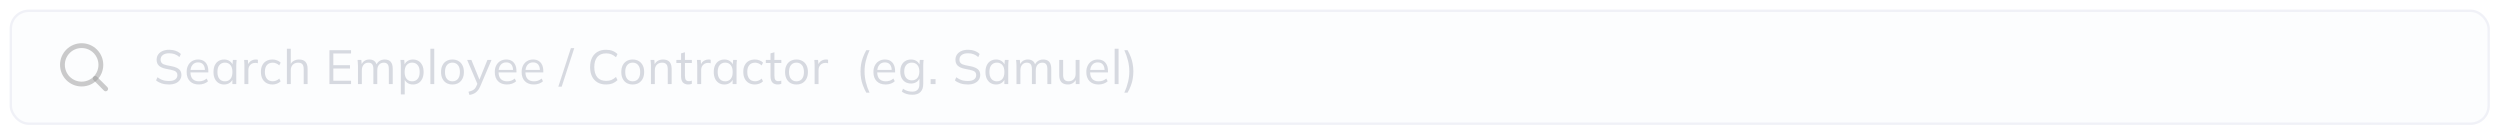 <svg width="1041" height="56" viewBox="0 0 1041 56" fill="none" xmlns="http://www.w3.org/2000/svg">
<g filter="url(#filter0_d_37_26)">
<rect x="4.5" y="0.5" width="1031.78" height="47" rx="7.5" fill="#FCFDFE" stroke="#F0F1F7"/>
<path opacity="0.4" d="M70.36 31.18C69.227 31.18 68.213 31.033 67.32 30.74C66.427 30.447 65.647 30.027 64.98 29.48L65.58 28.16C66.047 28.507 66.513 28.8 66.98 29.04C67.46 29.267 67.973 29.44 68.52 29.56C69.067 29.667 69.68 29.72 70.36 29.72C71.547 29.72 72.427 29.5 73 29.06C73.573 28.62 73.86 28.033 73.86 27.3C73.86 26.673 73.66 26.193 73.26 25.86C72.86 25.527 72.16 25.26 71.16 25.06L69.06 24.64C67.767 24.373 66.8 23.94 66.16 23.34C65.533 22.74 65.22 21.927 65.22 20.9C65.22 20.06 65.433 19.327 65.86 18.7C66.3 18.073 66.913 17.587 67.7 17.24C68.487 16.893 69.4 16.72 70.44 16.72C71.44 16.72 72.353 16.873 73.18 17.18C74.007 17.473 74.713 17.907 75.3 18.48L74.72 19.76C74.093 19.2 73.433 18.8 72.74 18.56C72.06 18.307 71.287 18.18 70.42 18.18C69.327 18.18 68.46 18.42 67.82 18.9C67.193 19.367 66.88 20.007 66.88 20.82C66.88 21.473 67.08 21.987 67.48 22.36C67.88 22.72 68.54 22.993 69.46 23.18L71.58 23.6C72.94 23.88 73.94 24.3 74.58 24.86C75.22 25.42 75.54 26.207 75.54 27.22C75.54 27.993 75.327 28.68 74.9 29.28C74.487 29.88 73.893 30.347 73.12 30.68C72.347 31.013 71.427 31.18 70.36 31.18ZM82.801 31.18C81.228 31.18 79.988 30.727 79.081 29.82C78.174 28.9 77.721 27.627 77.721 26C77.721 24.947 77.921 24.033 78.321 23.26C78.721 22.473 79.281 21.867 80.001 21.44C80.721 21 81.548 20.78 82.481 20.78C83.401 20.78 84.174 20.973 84.801 21.36C85.428 21.747 85.908 22.3 86.241 23.02C86.574 23.727 86.741 24.567 86.741 25.54V26.14H78.961V25.12H85.681L85.341 25.38C85.341 24.313 85.101 23.48 84.621 22.88C84.141 22.28 83.428 21.98 82.481 21.98C81.481 21.98 80.701 22.333 80.141 23.04C79.581 23.733 79.301 24.673 79.301 25.86V26.04C79.301 27.293 79.608 28.247 80.221 28.9C80.848 29.54 81.721 29.86 82.841 29.86C83.441 29.86 84.001 29.773 84.521 29.6C85.054 29.413 85.561 29.113 86.041 28.7L86.601 29.84C86.161 30.267 85.601 30.6 84.921 30.84C84.254 31.067 83.548 31.18 82.801 31.18ZM93.34 31.18C92.447 31.18 91.666 30.973 91 30.56C90.333 30.133 89.813 29.533 89.44 28.76C89.08 27.987 88.9 27.06 88.9 25.98C88.9 24.887 89.08 23.953 89.44 23.18C89.813 22.407 90.333 21.813 91 21.4C91.666 20.987 92.447 20.78 93.34 20.78C94.246 20.78 95.026 21.013 95.68 21.48C96.347 21.933 96.787 22.553 97 23.34H96.76L96.98 20.96H98.54C98.5 21.347 98.46 21.74 98.42 22.14C98.393 22.527 98.38 22.907 98.38 23.28V31H96.76V28.64H96.98C96.766 29.427 96.326 30.047 95.66 30.5C94.993 30.953 94.22 31.18 93.34 31.18ZM93.66 29.86C94.62 29.86 95.38 29.533 95.94 28.88C96.5 28.213 96.78 27.247 96.78 25.98C96.78 24.7 96.5 23.733 95.94 23.08C95.38 22.413 94.62 22.08 93.66 22.08C92.713 22.08 91.953 22.413 91.38 23.08C90.82 23.733 90.54 24.7 90.54 25.98C90.54 27.247 90.82 28.213 91.38 28.88C91.953 29.533 92.713 29.86 93.66 29.86ZM101.772 31V23.38C101.772 22.98 101.759 22.573 101.732 22.16C101.719 21.747 101.692 21.347 101.652 20.96H103.212L103.412 23.4L103.132 23.42C103.265 22.82 103.499 22.327 103.832 21.94C104.165 21.553 104.559 21.267 105.012 21.08C105.465 20.88 105.939 20.78 106.432 20.78C106.632 20.78 106.805 20.787 106.952 20.8C107.112 20.813 107.259 20.847 107.392 20.9L107.372 22.34C107.172 22.273 106.985 22.233 106.812 22.22C106.652 22.193 106.465 22.18 106.252 22.18C105.665 22.18 105.152 22.32 104.712 22.6C104.285 22.88 103.959 23.24 103.732 23.68C103.519 24.12 103.412 24.587 103.412 25.08V31H101.772ZM113.48 31.18C112.494 31.18 111.634 30.967 110.9 30.54C110.18 30.113 109.62 29.507 109.22 28.72C108.834 27.933 108.64 27 108.64 25.92C108.64 24.827 108.84 23.9 109.24 23.14C109.64 22.367 110.2 21.78 110.92 21.38C111.654 20.98 112.507 20.78 113.48 20.78C114.12 20.78 114.74 20.893 115.34 21.12C115.954 21.347 116.46 21.667 116.86 22.08L116.28 23.24C115.88 22.853 115.44 22.567 114.96 22.38C114.494 22.193 114.034 22.1 113.58 22.1C112.54 22.1 111.734 22.427 111.16 23.08C110.587 23.733 110.3 24.687 110.3 25.94C110.3 27.18 110.587 28.14 111.16 28.82C111.734 29.5 112.54 29.84 113.58 29.84C114.02 29.84 114.474 29.753 114.94 29.58C115.42 29.407 115.867 29.12 116.28 28.72L116.86 29.86C116.447 30.287 115.934 30.613 115.32 30.84C114.707 31.067 114.094 31.18 113.48 31.18ZM119.463 31V16.28H121.083V23.18H120.823C121.103 22.393 121.569 21.8 122.223 21.4C122.889 20.987 123.656 20.78 124.523 20.78C125.723 20.78 126.616 21.107 127.203 21.76C127.789 22.4 128.083 23.373 128.083 24.68V31H126.463V24.78C126.463 23.847 126.276 23.167 125.903 22.74C125.543 22.313 124.956 22.1 124.143 22.1C123.209 22.1 122.463 22.387 121.903 22.96C121.356 23.533 121.083 24.287 121.083 25.22V31H119.463ZM137.176 31V16.9H146.176V18.26H138.796V23.16H145.736V24.54H138.796V29.62H146.176V31H137.176ZM149.054 31V23.28C149.054 22.907 149.034 22.527 148.994 22.14C148.968 21.74 148.934 21.347 148.894 20.96H150.454L150.654 23.16H150.414C150.681 22.4 151.101 21.813 151.674 21.4C152.261 20.987 152.968 20.78 153.794 20.78C154.634 20.78 155.314 20.98 155.834 21.38C156.368 21.78 156.728 22.4 156.914 23.24H156.614C156.868 22.48 157.314 21.88 157.954 21.44C158.594 21 159.341 20.78 160.194 20.78C161.301 20.78 162.134 21.1 162.694 21.74C163.254 22.367 163.534 23.36 163.534 24.72V31H161.914V24.82C161.914 23.873 161.748 23.187 161.414 22.76C161.081 22.32 160.548 22.1 159.814 22.1C158.974 22.1 158.308 22.393 157.814 22.98C157.334 23.553 157.094 24.327 157.094 25.3V31H155.474V24.82C155.474 23.873 155.308 23.187 154.974 22.76C154.641 22.32 154.108 22.1 153.374 22.1C152.534 22.1 151.874 22.393 151.394 22.98C150.914 23.553 150.674 24.327 150.674 25.3V31H149.054ZM166.913 35.32V23.28C166.913 22.907 166.893 22.527 166.853 22.14C166.826 21.74 166.793 21.347 166.753 20.96H168.313L168.533 23.34H168.293C168.506 22.553 168.939 21.933 169.593 21.48C170.246 21.013 171.026 20.78 171.933 20.78C172.839 20.78 173.619 20.987 174.273 21.4C174.939 21.813 175.459 22.407 175.833 23.18C176.206 23.953 176.393 24.887 176.393 25.98C176.393 27.06 176.206 27.987 175.833 28.76C175.473 29.533 174.959 30.133 174.293 30.56C173.626 30.973 172.839 31.18 171.933 31.18C171.039 31.18 170.266 30.953 169.613 30.5C168.959 30.047 168.526 29.427 168.313 28.64H168.533V35.32H166.913ZM171.613 29.86C172.573 29.86 173.333 29.533 173.893 28.88C174.466 28.213 174.753 27.247 174.753 25.98C174.753 24.7 174.466 23.733 173.893 23.08C173.333 22.413 172.573 22.08 171.613 22.08C170.666 22.08 169.906 22.413 169.333 23.08C168.773 23.733 168.493 24.7 168.493 25.98C168.493 27.247 168.773 28.213 169.333 28.88C169.906 29.533 170.666 29.86 171.613 29.86ZM179.205 31V16.28H180.825V31H179.205ZM188.391 31.18C187.431 31.18 186.591 30.973 185.871 30.56C185.164 30.133 184.617 29.533 184.231 28.76C183.844 27.973 183.651 27.047 183.651 25.98C183.651 24.9 183.844 23.973 184.231 23.2C184.617 22.427 185.164 21.833 185.871 21.42C186.591 20.993 187.431 20.78 188.391 20.78C189.364 20.78 190.204 20.993 190.911 21.42C191.631 21.833 192.184 22.427 192.571 23.2C192.971 23.973 193.171 24.9 193.171 25.98C193.171 27.047 192.971 27.973 192.571 28.76C192.184 29.533 191.631 30.133 190.911 30.56C190.204 30.973 189.364 31.18 188.391 31.18ZM188.391 29.86C189.351 29.86 190.111 29.533 190.671 28.88C191.231 28.213 191.511 27.247 191.511 25.98C191.511 24.7 191.224 23.733 190.651 23.08C190.091 22.413 189.337 22.08 188.391 22.08C187.444 22.08 186.691 22.413 186.131 23.08C185.571 23.733 185.291 24.7 185.291 25.98C185.291 27.247 185.571 28.213 186.131 28.88C186.691 29.533 187.444 29.86 188.391 29.86ZM195.46 35.54L195.08 34.2C195.706 34.053 196.226 33.88 196.64 33.68C197.066 33.493 197.42 33.24 197.7 32.92C197.98 32.6 198.22 32.2 198.42 31.72L198.94 30.54L198.9 31.22L194.52 20.96H196.28L199.9 29.78H199.38L202.96 20.96H204.66L200.02 31.84C199.753 32.48 199.46 33.013 199.14 33.44C198.82 33.88 198.473 34.233 198.1 34.5C197.74 34.78 197.34 35 196.9 35.16C196.46 35.32 195.98 35.447 195.46 35.54ZM211.108 31.18C209.535 31.18 208.295 30.727 207.388 29.82C206.481 28.9 206.028 27.627 206.028 26C206.028 24.947 206.228 24.033 206.628 23.26C207.028 22.473 207.588 21.867 208.308 21.44C209.028 21 209.855 20.78 210.788 20.78C211.708 20.78 212.481 20.973 213.108 21.36C213.735 21.747 214.215 22.3 214.548 23.02C214.881 23.727 215.048 24.567 215.048 25.54V26.14H207.268V25.12H213.988L213.648 25.38C213.648 24.313 213.408 23.48 212.928 22.88C212.448 22.28 211.735 21.98 210.788 21.98C209.788 21.98 209.008 22.333 208.448 23.04C207.888 23.733 207.608 24.673 207.608 25.86V26.04C207.608 27.293 207.915 28.247 208.528 28.9C209.155 29.54 210.028 29.86 211.148 29.86C211.748 29.86 212.308 29.773 212.828 29.6C213.361 29.413 213.868 29.113 214.348 28.7L214.908 29.84C214.468 30.267 213.908 30.6 213.228 30.84C212.561 31.067 211.855 31.18 211.108 31.18ZM222.287 31.18C220.714 31.18 219.474 30.727 218.567 29.82C217.66 28.9 217.207 27.627 217.207 26C217.207 24.947 217.407 24.033 217.807 23.26C218.207 22.473 218.767 21.867 219.487 21.44C220.207 21 221.034 20.78 221.967 20.78C222.887 20.78 223.66 20.973 224.287 21.36C224.914 21.747 225.394 22.3 225.727 23.02C226.06 23.727 226.227 24.567 226.227 25.54V26.14H218.447V25.12H225.167L224.827 25.38C224.827 24.313 224.587 23.48 224.107 22.88C223.627 22.28 222.914 21.98 221.967 21.98C220.967 21.98 220.187 22.333 219.627 23.04C219.067 23.733 218.787 24.673 218.787 25.86V26.04C218.787 27.293 219.094 28.247 219.707 28.9C220.334 29.54 221.207 29.86 222.327 29.86C222.927 29.86 223.487 29.773 224.007 29.6C224.54 29.413 225.047 29.113 225.527 28.7L226.087 29.84C225.647 30.267 225.087 30.6 224.407 30.84C223.74 31.067 223.034 31.18 222.287 31.18ZM233.881 32.1H232.481L237.721 16.04H239.121L233.881 32.1ZM252.378 31.18C250.965 31.18 249.765 30.887 248.778 30.3C247.791 29.713 247.031 28.88 246.498 27.8C245.978 26.72 245.718 25.433 245.718 23.94C245.718 22.447 245.978 21.167 246.498 20.1C247.031 19.02 247.791 18.187 248.778 17.6C249.765 17.013 250.965 16.72 252.378 16.72C253.378 16.72 254.271 16.873 255.058 17.18C255.845 17.487 256.531 17.933 257.118 18.52L256.498 19.84C255.858 19.28 255.225 18.873 254.598 18.62C253.971 18.353 253.238 18.22 252.398 18.22C250.785 18.22 249.558 18.72 248.718 19.72C247.878 20.72 247.458 22.127 247.458 23.94C247.458 25.753 247.878 27.167 248.718 28.18C249.558 29.18 250.785 29.68 252.398 29.68C253.238 29.68 253.971 29.553 254.598 29.3C255.225 29.033 255.858 28.613 256.498 28.04L257.118 29.38C256.531 29.953 255.845 30.4 255.058 30.72C254.271 31.027 253.378 31.18 252.378 31.18ZM263.447 31.18C262.487 31.18 261.647 30.973 260.927 30.56C260.22 30.133 259.674 29.533 259.287 28.76C258.9 27.973 258.707 27.047 258.707 25.98C258.707 24.9 258.9 23.973 259.287 23.2C259.674 22.427 260.22 21.833 260.927 21.42C261.647 20.993 262.487 20.78 263.447 20.78C264.42 20.78 265.26 20.993 265.967 21.42C266.687 21.833 267.24 22.427 267.627 23.2C268.027 23.973 268.227 24.9 268.227 25.98C268.227 27.047 268.027 27.973 267.627 28.76C267.24 29.533 266.687 30.133 265.967 30.56C265.26 30.973 264.42 31.18 263.447 31.18ZM263.447 29.86C264.407 29.86 265.167 29.533 265.727 28.88C266.287 28.213 266.567 27.247 266.567 25.98C266.567 24.7 266.28 23.733 265.707 23.08C265.147 22.413 264.394 22.08 263.447 22.08C262.5 22.08 261.747 22.413 261.187 23.08C260.627 23.733 260.347 24.7 260.347 25.98C260.347 27.247 260.627 28.213 261.187 28.88C261.747 29.533 262.5 29.86 263.447 29.86ZM271.053 31V23.28C271.053 22.907 271.033 22.527 270.993 22.14C270.966 21.74 270.933 21.347 270.893 20.96H272.453L272.653 23.16H272.413C272.706 22.387 273.173 21.8 273.813 21.4C274.466 20.987 275.219 20.78 276.073 20.78C277.259 20.78 278.153 21.1 278.753 21.74C279.366 22.367 279.673 23.36 279.673 24.72V31H278.053V24.82C278.053 23.873 277.859 23.187 277.473 22.76C277.099 22.32 276.513 22.1 275.713 22.1C274.779 22.1 274.039 22.387 273.493 22.96C272.946 23.533 272.673 24.3 272.673 25.26V31H271.053ZM286.631 31.18C285.645 31.18 284.891 30.9 284.371 30.34C283.851 29.767 283.591 28.907 283.591 27.76V22.22H281.631V20.96H283.591V18.22L285.211 17.76V20.96H288.091V22.22H285.211V27.58C285.211 28.38 285.345 28.953 285.611 29.3C285.891 29.633 286.305 29.8 286.851 29.8C287.105 29.8 287.331 29.78 287.531 29.74C287.731 29.687 287.911 29.627 288.071 29.56V30.92C287.885 31 287.658 31.06 287.391 31.1C287.138 31.153 286.885 31.18 286.631 31.18ZM290.324 31V23.38C290.324 22.98 290.31 22.573 290.284 22.16C290.27 21.747 290.244 21.347 290.204 20.96H291.764L291.964 23.4L291.684 23.42C291.817 22.82 292.05 22.327 292.384 21.94C292.717 21.553 293.11 21.267 293.564 21.08C294.017 20.88 294.49 20.78 294.984 20.78C295.184 20.78 295.357 20.787 295.504 20.8C295.664 20.813 295.81 20.847 295.944 20.9L295.924 22.34C295.724 22.273 295.537 22.233 295.364 22.22C295.204 22.193 295.017 22.18 294.804 22.18C294.217 22.18 293.704 22.32 293.264 22.6C292.837 22.88 292.51 23.24 292.284 23.68C292.07 24.12 291.964 24.587 291.964 25.08V31H290.324ZM301.652 31.18C300.758 31.18 299.978 30.973 299.312 30.56C298.645 30.133 298.125 29.533 297.752 28.76C297.392 27.987 297.212 27.06 297.212 25.98C297.212 24.887 297.392 23.953 297.752 23.18C298.125 22.407 298.645 21.813 299.312 21.4C299.978 20.987 300.758 20.78 301.652 20.78C302.558 20.78 303.338 21.013 303.992 21.48C304.658 21.933 305.098 22.553 305.312 23.34H305.072L305.292 20.96H306.852C306.812 21.347 306.772 21.74 306.732 22.14C306.705 22.527 306.692 22.907 306.692 23.28V31H305.072V28.64H305.292C305.078 29.427 304.638 30.047 303.972 30.5C303.305 30.953 302.532 31.18 301.652 31.18ZM301.972 29.86C302.932 29.86 303.692 29.533 304.252 28.88C304.812 28.213 305.092 27.247 305.092 25.98C305.092 24.7 304.812 23.733 304.252 23.08C303.692 22.413 302.932 22.08 301.972 22.08C301.025 22.08 300.265 22.413 299.692 23.08C299.132 23.733 298.852 24.7 298.852 25.98C298.852 27.247 299.132 28.213 299.692 28.88C300.265 29.533 301.025 29.86 301.972 29.86ZM314.344 31.18C313.357 31.18 312.497 30.967 311.764 30.54C311.044 30.113 310.484 29.507 310.084 28.72C309.697 27.933 309.504 27 309.504 25.92C309.504 24.827 309.704 23.9 310.104 23.14C310.504 22.367 311.064 21.78 311.784 21.38C312.517 20.98 313.37 20.78 314.344 20.78C314.984 20.78 315.604 20.893 316.204 21.12C316.817 21.347 317.324 21.667 317.724 22.08L317.144 23.24C316.744 22.853 316.304 22.567 315.824 22.38C315.357 22.193 314.897 22.1 314.444 22.1C313.404 22.1 312.597 22.427 312.024 23.08C311.45 23.733 311.164 24.687 311.164 25.94C311.164 27.18 311.45 28.14 312.024 28.82C312.597 29.5 313.404 29.84 314.444 29.84C314.884 29.84 315.337 29.753 315.804 29.58C316.284 29.407 316.73 29.12 317.144 28.72L317.724 29.86C317.31 30.287 316.797 30.613 316.184 30.84C315.57 31.067 314.957 31.18 314.344 31.18ZM323.886 31.18C322.899 31.18 322.146 30.9 321.626 30.34C321.106 29.767 320.846 28.907 320.846 27.76V22.22H318.886V20.96H320.846V18.22L322.466 17.76V20.96H325.346V22.22H322.466V27.58C322.466 28.38 322.599 28.953 322.866 29.3C323.146 29.633 323.559 29.8 324.106 29.8C324.359 29.8 324.586 29.78 324.786 29.74C324.986 29.687 325.166 29.627 325.326 29.56V30.92C325.139 31 324.913 31.06 324.646 31.1C324.393 31.153 324.139 31.18 323.886 31.18ZM331.641 31.18C330.681 31.18 329.841 30.973 329.121 30.56C328.414 30.133 327.867 29.533 327.481 28.76C327.094 27.973 326.901 27.047 326.901 25.98C326.901 24.9 327.094 23.973 327.481 23.2C327.867 22.427 328.414 21.833 329.121 21.42C329.841 20.993 330.681 20.78 331.641 20.78C332.614 20.78 333.454 20.993 334.161 21.42C334.881 21.833 335.434 22.427 335.821 23.2C336.221 23.973 336.421 24.9 336.421 25.98C336.421 27.047 336.221 27.973 335.821 28.76C335.434 29.533 334.881 30.133 334.161 30.56C333.454 30.973 332.614 31.18 331.641 31.18ZM331.641 29.86C332.601 29.86 333.361 29.533 333.921 28.88C334.481 28.213 334.761 27.247 334.761 25.98C334.761 24.7 334.474 23.733 333.901 23.08C333.341 22.413 332.587 22.08 331.641 22.08C330.694 22.08 329.941 22.413 329.381 23.08C328.821 23.733 328.541 24.7 328.541 25.98C328.541 27.247 328.821 28.213 329.381 28.88C329.941 29.533 330.694 29.86 331.641 29.86ZM339.206 31V23.38C339.206 22.98 339.193 22.573 339.166 22.16C339.153 21.747 339.126 21.347 339.086 20.96H340.646L340.846 23.4L340.566 23.42C340.7 22.82 340.933 22.327 341.266 21.94C341.6 21.553 341.993 21.267 342.446 21.08C342.9 20.88 343.373 20.78 343.866 20.78C344.066 20.78 344.24 20.787 344.386 20.8C344.546 20.813 344.693 20.847 344.826 20.9L344.806 22.34C344.606 22.273 344.42 22.233 344.246 22.22C344.086 22.193 343.9 22.18 343.686 22.18C343.1 22.18 342.586 22.32 342.146 22.6C341.72 22.88 341.393 23.24 341.166 23.68C340.953 24.12 340.846 24.587 340.846 25.08V31H339.206ZM360.722 34.6C360.175 33.6 359.722 32.62 359.362 31.66C359.002 30.713 358.735 29.753 358.562 28.78C358.402 27.807 358.322 26.793 358.322 25.74C358.322 24.687 358.402 23.673 358.562 22.7C358.735 21.727 359.002 20.767 359.362 19.82C359.722 18.86 360.175 17.887 360.722 16.9H362.082C361.402 18.393 360.882 19.873 360.522 21.34C360.175 22.793 360.002 24.26 360.002 25.74C360.002 27.207 360.175 28.68 360.522 30.16C360.882 31.627 361.402 33.107 362.082 34.6H360.722ZM368.774 31.18C367.2 31.18 365.96 30.727 365.054 29.82C364.147 28.9 363.694 27.627 363.694 26C363.694 24.947 363.894 24.033 364.294 23.26C364.694 22.473 365.254 21.867 365.974 21.44C366.694 21 367.52 20.78 368.454 20.78C369.374 20.78 370.147 20.973 370.774 21.36C371.4 21.747 371.88 22.3 372.214 23.02C372.547 23.727 372.714 24.567 372.714 25.54V26.14H364.934V25.12H371.654L371.314 25.38C371.314 24.313 371.074 23.48 370.594 22.88C370.114 22.28 369.4 21.98 368.454 21.98C367.454 21.98 366.674 22.333 366.114 23.04C365.554 23.733 365.274 24.673 365.274 25.86V26.04C365.274 27.293 365.58 28.247 366.194 28.9C366.82 29.54 367.694 29.86 368.814 29.86C369.414 29.86 369.974 29.773 370.494 29.6C371.027 29.413 371.534 29.113 372.014 28.7L372.574 29.84C372.134 30.267 371.574 30.6 370.894 30.84C370.227 31.067 369.52 31.18 368.774 31.18ZM379.913 35.46C379.046 35.46 378.246 35.353 377.513 35.14C376.779 34.927 376.119 34.6 375.533 34.16L376.013 32.94C376.426 33.233 376.833 33.467 377.233 33.64C377.633 33.813 378.046 33.94 378.473 34.02C378.899 34.113 379.353 34.16 379.833 34.16C380.819 34.16 381.566 33.9 382.073 33.38C382.579 32.86 382.833 32.12 382.833 31.16V28.22H383.033C382.819 29.007 382.379 29.633 381.713 30.1C381.046 30.553 380.266 30.78 379.373 30.78C378.453 30.78 377.653 30.58 376.973 30.18C376.306 29.767 375.786 29.187 375.413 28.44C375.053 27.68 374.873 26.787 374.873 25.76C374.873 24.747 375.053 23.867 375.413 23.12C375.786 22.373 376.306 21.8 376.973 21.4C377.653 20.987 378.453 20.78 379.373 20.78C380.279 20.78 381.059 21.007 381.713 21.46C382.379 21.913 382.819 22.54 383.033 23.34L382.833 23.14L383.013 20.96H384.593C384.539 21.347 384.499 21.74 384.473 22.14C384.446 22.527 384.433 22.907 384.433 23.28V30.94C384.433 32.433 384.046 33.56 383.273 34.32C382.513 35.08 381.393 35.46 379.913 35.46ZM379.673 29.46C380.646 29.46 381.413 29.14 381.973 28.5C382.533 27.847 382.813 26.933 382.813 25.76C382.813 24.587 382.533 23.68 381.973 23.04C381.413 22.4 380.646 22.08 379.673 22.08C378.713 22.08 377.946 22.4 377.373 23.04C376.799 23.68 376.513 24.587 376.513 25.76C376.513 26.933 376.799 27.847 377.373 28.5C377.946 29.14 378.713 29.46 379.673 29.46ZM387.523 31V28.96H389.563V31H387.523ZM402.989 31.18C401.856 31.18 400.842 31.033 399.949 30.74C399.056 30.447 398.276 30.027 397.609 29.48L398.209 28.16C398.676 28.507 399.142 28.8 399.609 29.04C400.089 29.267 400.602 29.44 401.149 29.56C401.696 29.667 402.309 29.72 402.989 29.72C404.176 29.72 405.056 29.5 405.629 29.06C406.202 28.62 406.489 28.033 406.489 27.3C406.489 26.673 406.289 26.193 405.889 25.86C405.489 25.527 404.789 25.26 403.789 25.06L401.689 24.64C400.396 24.373 399.429 23.94 398.789 23.34C398.162 22.74 397.849 21.927 397.849 20.9C397.849 20.06 398.062 19.327 398.489 18.7C398.929 18.073 399.542 17.587 400.329 17.24C401.116 16.893 402.029 16.72 403.069 16.72C404.069 16.72 404.982 16.873 405.809 17.18C406.636 17.473 407.342 17.907 407.929 18.48L407.349 19.76C406.722 19.2 406.062 18.8 405.369 18.56C404.689 18.307 403.916 18.18 403.049 18.18C401.956 18.18 401.089 18.42 400.449 18.9C399.822 19.367 399.509 20.007 399.509 20.82C399.509 21.473 399.709 21.987 400.109 22.36C400.509 22.72 401.169 22.993 402.089 23.18L404.209 23.6C405.569 23.88 406.569 24.3 407.209 24.86C407.849 25.42 408.169 26.207 408.169 27.22C408.169 27.993 407.956 28.68 407.529 29.28C407.116 29.88 406.522 30.347 405.749 30.68C404.976 31.013 404.056 31.18 402.989 31.18ZM414.79 31.18C413.896 31.18 413.116 30.973 412.45 30.56C411.783 30.133 411.263 29.533 410.89 28.76C410.53 27.987 410.35 27.06 410.35 25.98C410.35 24.887 410.53 23.953 410.89 23.18C411.263 22.407 411.783 21.813 412.45 21.4C413.116 20.987 413.896 20.78 414.79 20.78C415.696 20.78 416.476 21.013 417.13 21.48C417.796 21.933 418.236 22.553 418.45 23.34H418.21L418.43 20.96H419.99C419.95 21.347 419.91 21.74 419.87 22.14C419.843 22.527 419.83 22.907 419.83 23.28V31H418.21V28.64H418.43C418.216 29.427 417.776 30.047 417.11 30.5C416.443 30.953 415.67 31.18 414.79 31.18ZM415.11 29.86C416.07 29.86 416.83 29.533 417.39 28.88C417.95 28.213 418.23 27.247 418.23 25.98C418.23 24.7 417.95 23.733 417.39 23.08C416.83 22.413 416.07 22.08 415.11 22.08C414.163 22.08 413.403 22.413 412.83 23.08C412.27 23.733 411.99 24.7 411.99 25.98C411.99 27.247 412.27 28.213 412.83 28.88C413.403 29.533 414.163 29.86 415.11 29.86ZM423.262 31V23.28C423.262 22.907 423.242 22.527 423.202 22.14C423.175 21.74 423.142 21.347 423.102 20.96H424.662L424.862 23.16H424.622C424.889 22.4 425.309 21.813 425.882 21.4C426.469 20.987 427.175 20.78 428.002 20.78C428.842 20.78 429.522 20.98 430.042 21.38C430.575 21.78 430.935 22.4 431.122 23.24H430.822C431.075 22.48 431.522 21.88 432.162 21.44C432.802 21 433.549 20.78 434.402 20.78C435.509 20.78 436.342 21.1 436.902 21.74C437.462 22.367 437.742 23.36 437.742 24.72V31H436.122V24.82C436.122 23.873 435.955 23.187 435.622 22.76C435.289 22.32 434.755 22.1 434.022 22.1C433.182 22.1 432.515 22.393 432.022 22.98C431.542 23.553 431.302 24.327 431.302 25.3V31H429.682V24.82C429.682 23.873 429.515 23.187 429.182 22.76C428.849 22.32 428.315 22.1 427.582 22.1C426.742 22.1 426.082 22.393 425.602 22.98C425.122 23.553 424.882 24.327 424.882 25.3V31H423.262ZM444.661 31.18C443.474 31.18 442.574 30.853 441.961 30.2C441.361 29.547 441.061 28.547 441.061 27.2V20.96H442.681V27.16C442.681 28.08 442.867 28.76 443.241 29.2C443.614 29.627 444.194 29.84 444.981 29.84C445.861 29.84 446.567 29.553 447.101 28.98C447.634 28.407 447.901 27.64 447.901 26.68V20.96H449.521V31H447.941V28.74H448.201C447.921 29.513 447.467 30.113 446.841 30.54C446.227 30.967 445.501 31.18 444.661 31.18ZM457.424 31.18C455.85 31.18 454.61 30.727 453.704 29.82C452.797 28.9 452.344 27.627 452.344 26C452.344 24.947 452.544 24.033 452.944 23.26C453.344 22.473 453.904 21.867 454.624 21.44C455.344 21 456.17 20.78 457.104 20.78C458.024 20.78 458.797 20.973 459.424 21.36C460.05 21.747 460.53 22.3 460.864 23.02C461.197 23.727 461.364 24.567 461.364 25.54V26.14H453.584V25.12H460.304L459.964 25.38C459.964 24.313 459.724 23.48 459.244 22.88C458.764 22.28 458.05 21.98 457.104 21.98C456.104 21.98 455.324 22.333 454.764 23.04C454.204 23.733 453.924 24.673 453.924 25.86V26.04C453.924 27.293 454.23 28.247 454.844 28.9C455.47 29.54 456.344 29.86 457.464 29.86C458.064 29.86 458.624 29.773 459.144 29.6C459.677 29.413 460.184 29.113 460.664 28.7L461.224 29.84C460.784 30.267 460.224 30.6 459.544 30.84C458.877 31.067 458.17 31.18 457.424 31.18ZM464.143 31V16.28H465.763V31H464.143ZM469.508 34.6H468.168C468.848 33.107 469.361 31.627 469.708 30.16C470.068 28.693 470.248 27.227 470.248 25.76C470.248 24.28 470.068 22.807 469.708 21.34C469.361 19.873 468.848 18.393 468.168 16.9H469.508C470.081 17.887 470.541 18.86 470.888 19.82C471.248 20.767 471.508 21.733 471.668 22.72C471.841 23.693 471.928 24.707 471.928 25.76C471.928 26.8 471.841 27.813 471.668 28.8C471.508 29.773 471.248 30.733 470.888 31.68C470.541 32.64 470.081 33.613 469.508 34.6Z" fill="#9FA2B4"/>
<path d="M34 31C38.418 31 42 27.418 42 23C42 18.582 38.418 15 34 15C29.582 15 26 18.582 26 23C26 27.418 29.582 31 34 31Z" stroke="#999999" stroke-opacity="0.5" stroke-width="2" stroke-linecap="round" stroke-linejoin="round"/>
<path d="M44 33L39.65 28.65" stroke="#999999" stroke-opacity="0.5" stroke-width="2" stroke-linecap="round" stroke-linejoin="round"/>
</g>
<defs>
<filter id="filter0_d_37_26" x="0" y="0" width="1040.78" height="56" filterUnits="userSpaceOnUse" color-interpolation-filters="sRGB">
<feFlood flood-opacity="0" result="BackgroundImageFix"/>
<feColorMatrix in="SourceAlpha" type="matrix" values="0 0 0 0 0 0 0 0 0 0 0 0 0 0 0 0 0 0 127 0" result="hardAlpha"/>
<feOffset dy="4"/>
<feGaussianBlur stdDeviation="2"/>
<feComposite in2="hardAlpha" operator="out"/>
<feColorMatrix type="matrix" values="0 0 0 0 0 0 0 0 0 0 0 0 0 0 0 0 0 0 0.25 0"/>
<feBlend mode="normal" in2="BackgroundImageFix" result="effect1_dropShadow_37_26"/>
<feBlend mode="normal" in="SourceGraphic" in2="effect1_dropShadow_37_26" result="shape"/>
</filter>
</defs>
</svg>
